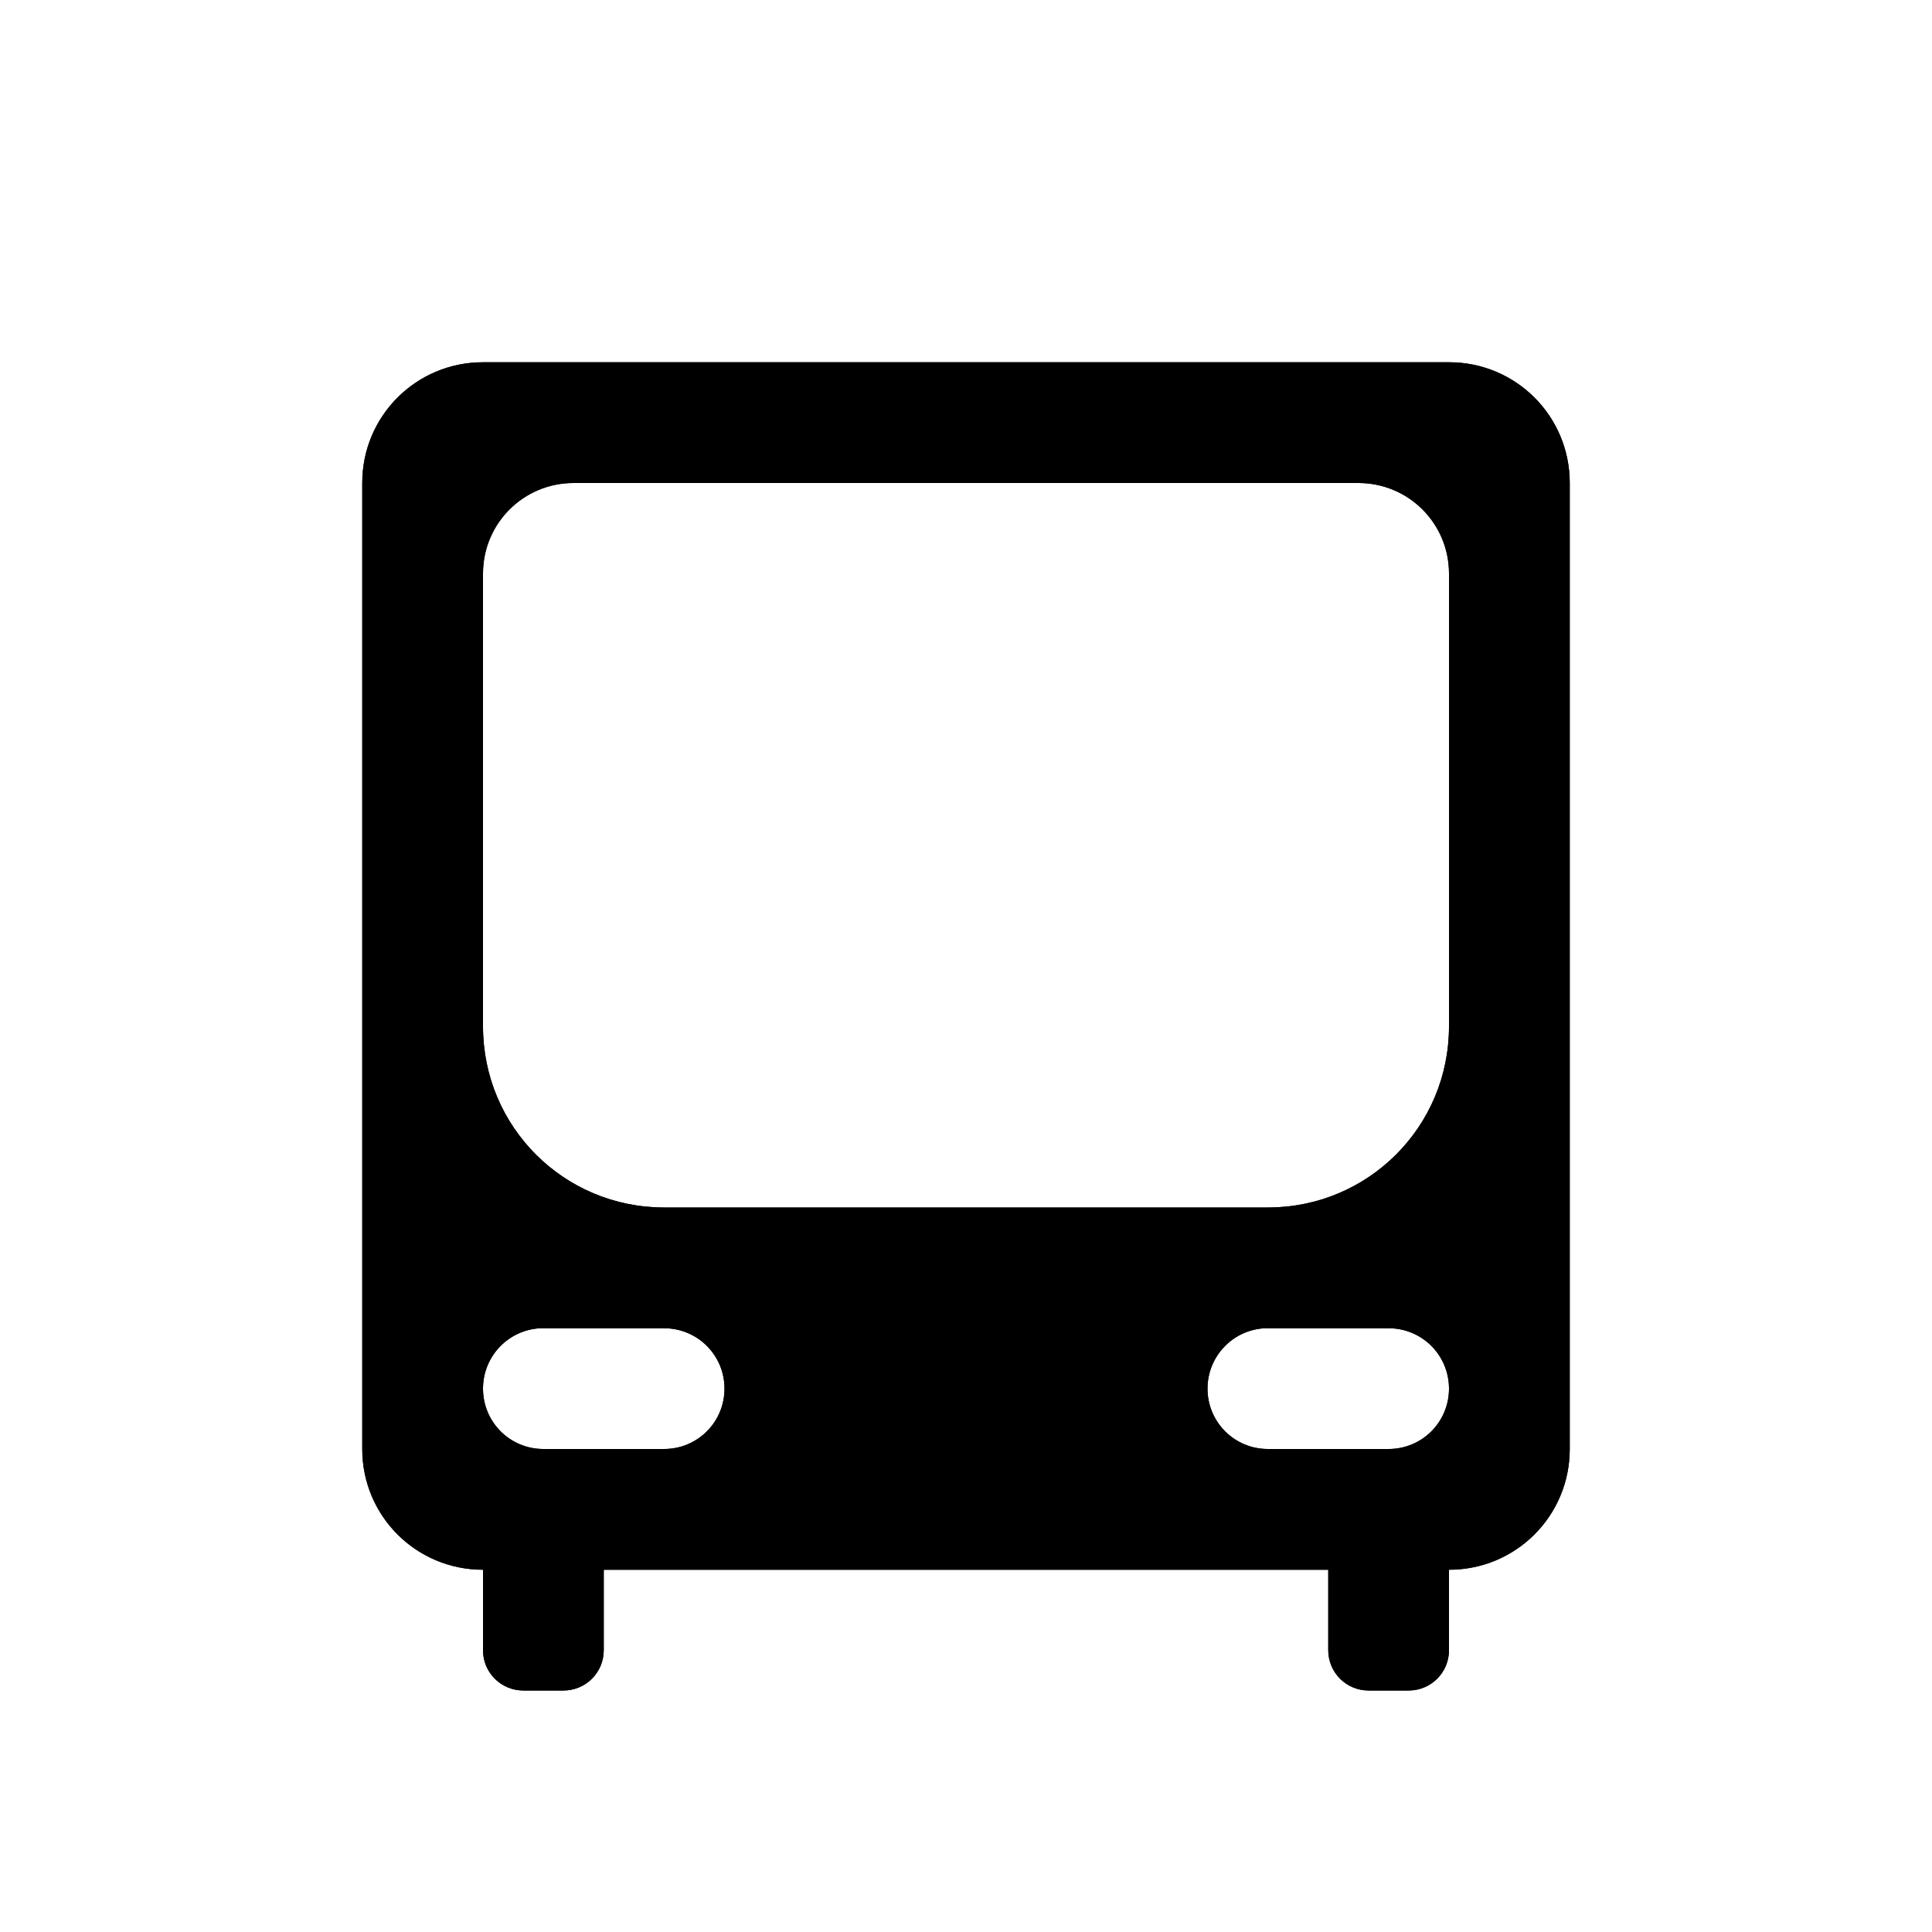 <?xml version="1.0" encoding="utf-8" ?>
<svg baseProfile="full" height="16" version="1.1" width="16" xmlns="http://www.w3.org/2000/svg" xmlns:ev="http://www.w3.org/2001/xml-events" xmlns:xlink="http://www.w3.org/1999/xlink"><defs /><path d="m 132,531 c -0.554,0 -1,0.446 -1,1 v 8 c 0,0.554 0.446,1 1,1 v 0.666 c 0,0.185 0.149,0.334 0.334,0.334 h 0.332 C 132.851,542 133,541.851 133,541.666 V 541 h 6 v 0.666 c 0,0.185 0.149,0.334 0.334,0.334 h 0.332 C 139.851,542 140,541.851 140,541.666 V 541 c 0.554,0 1,-0.446 1,-1 v -8 c 0,-0.554 -0.446,-1 -1,-1 z m 0.75,1 h 6.5 c 0.415,0 0.75,0.335 0.75,0.75 v 2.25 1.25 0.25 c 0,0.831 -0.669,1.5 -1.5,1.5 h -5 c -0.831,0 -1.5,-0.669 -1.5,-1.5 v -0.25 -1.25 -2.25 c 0,-0.415 0.335,-0.75 0.75,-0.75 z m -0.275,7 c 0.009,-4.3e-4 0.017,0 0.025,0 h 1 c 0.277,0 0.5,0.223 0.5,0.5 0,0.277 -0.223,0.5 -0.5,0.5 h -1 c -0.277,0 -0.5,-0.223 -0.5,-0.5 0,-0.268 0.21,-0.487 0.475,-0.5 z m 6,0 c 0.009,-4.3e-4 0.017,0 0.025,0 h 1 c 0.277,0 0.5,0.223 0.5,0.5 0,0.277 -0.223,0.5 -0.5,0.5 h -1 c -0.277,0 -0.5,-0.223 -0.5,-0.5 0,-0.268 0.21,-0.487 0.475,-0.5 z" fill="#000" transform="translate(8.0,8.0) translate(-136.0,-536.0)" /><path d="m 132,531 c -0.554,0 -1,0.446 -1,1 v 8 c 0,0.554 0.446,1 1,1 v 0.666 c 0,0.185 0.149,0.334 0.334,0.334 h 0.332 C 132.851,542 133,541.851 133,541.666 V 541 h 6 v 0.666 c 0,0.185 0.149,0.334 0.334,0.334 h 0.332 C 139.851,542 140,541.851 140,541.666 V 541 c 0.554,0 1,-0.446 1,-1 v -8 c 0,-0.554 -0.446,-1 -1,-1 z m 0.75,1 h 6.5 c 0.415,0 0.75,0.335 0.75,0.75 v 2.25 1.25 0.25 c 0,0.831 -0.669,1.5 -1.5,1.5 h -5 c -0.831,0 -1.5,-0.669 -1.5,-1.5 v -0.25 -1.25 -2.25 c 0,-0.415 0.335,-0.75 0.75,-0.75 z m -0.275,7 c 0.009,-4.3e-4 0.017,0 0.025,0 h 1 c 0.277,0 0.5,0.223 0.5,0.5 0,0.277 -0.223,0.5 -0.5,0.5 h -1 c -0.277,0 -0.5,-0.223 -0.5,-0.5 0,-0.268 0.21,-0.487 0.475,-0.5 z m 6,0 c 0.009,-4.3e-4 0.017,0 0.025,0 h 1 c 0.277,0 0.5,0.223 0.5,0.5 0,0.277 -0.223,0.5 -0.5,0.5 h -1 c -0.277,0 -0.5,-0.223 -0.5,-0.5 0,-0.268 0.21,-0.487 0.475,-0.5 z" fill="#000" transform="translate(8.0,8.0) translate(-136.0,-536.0)" /></svg>